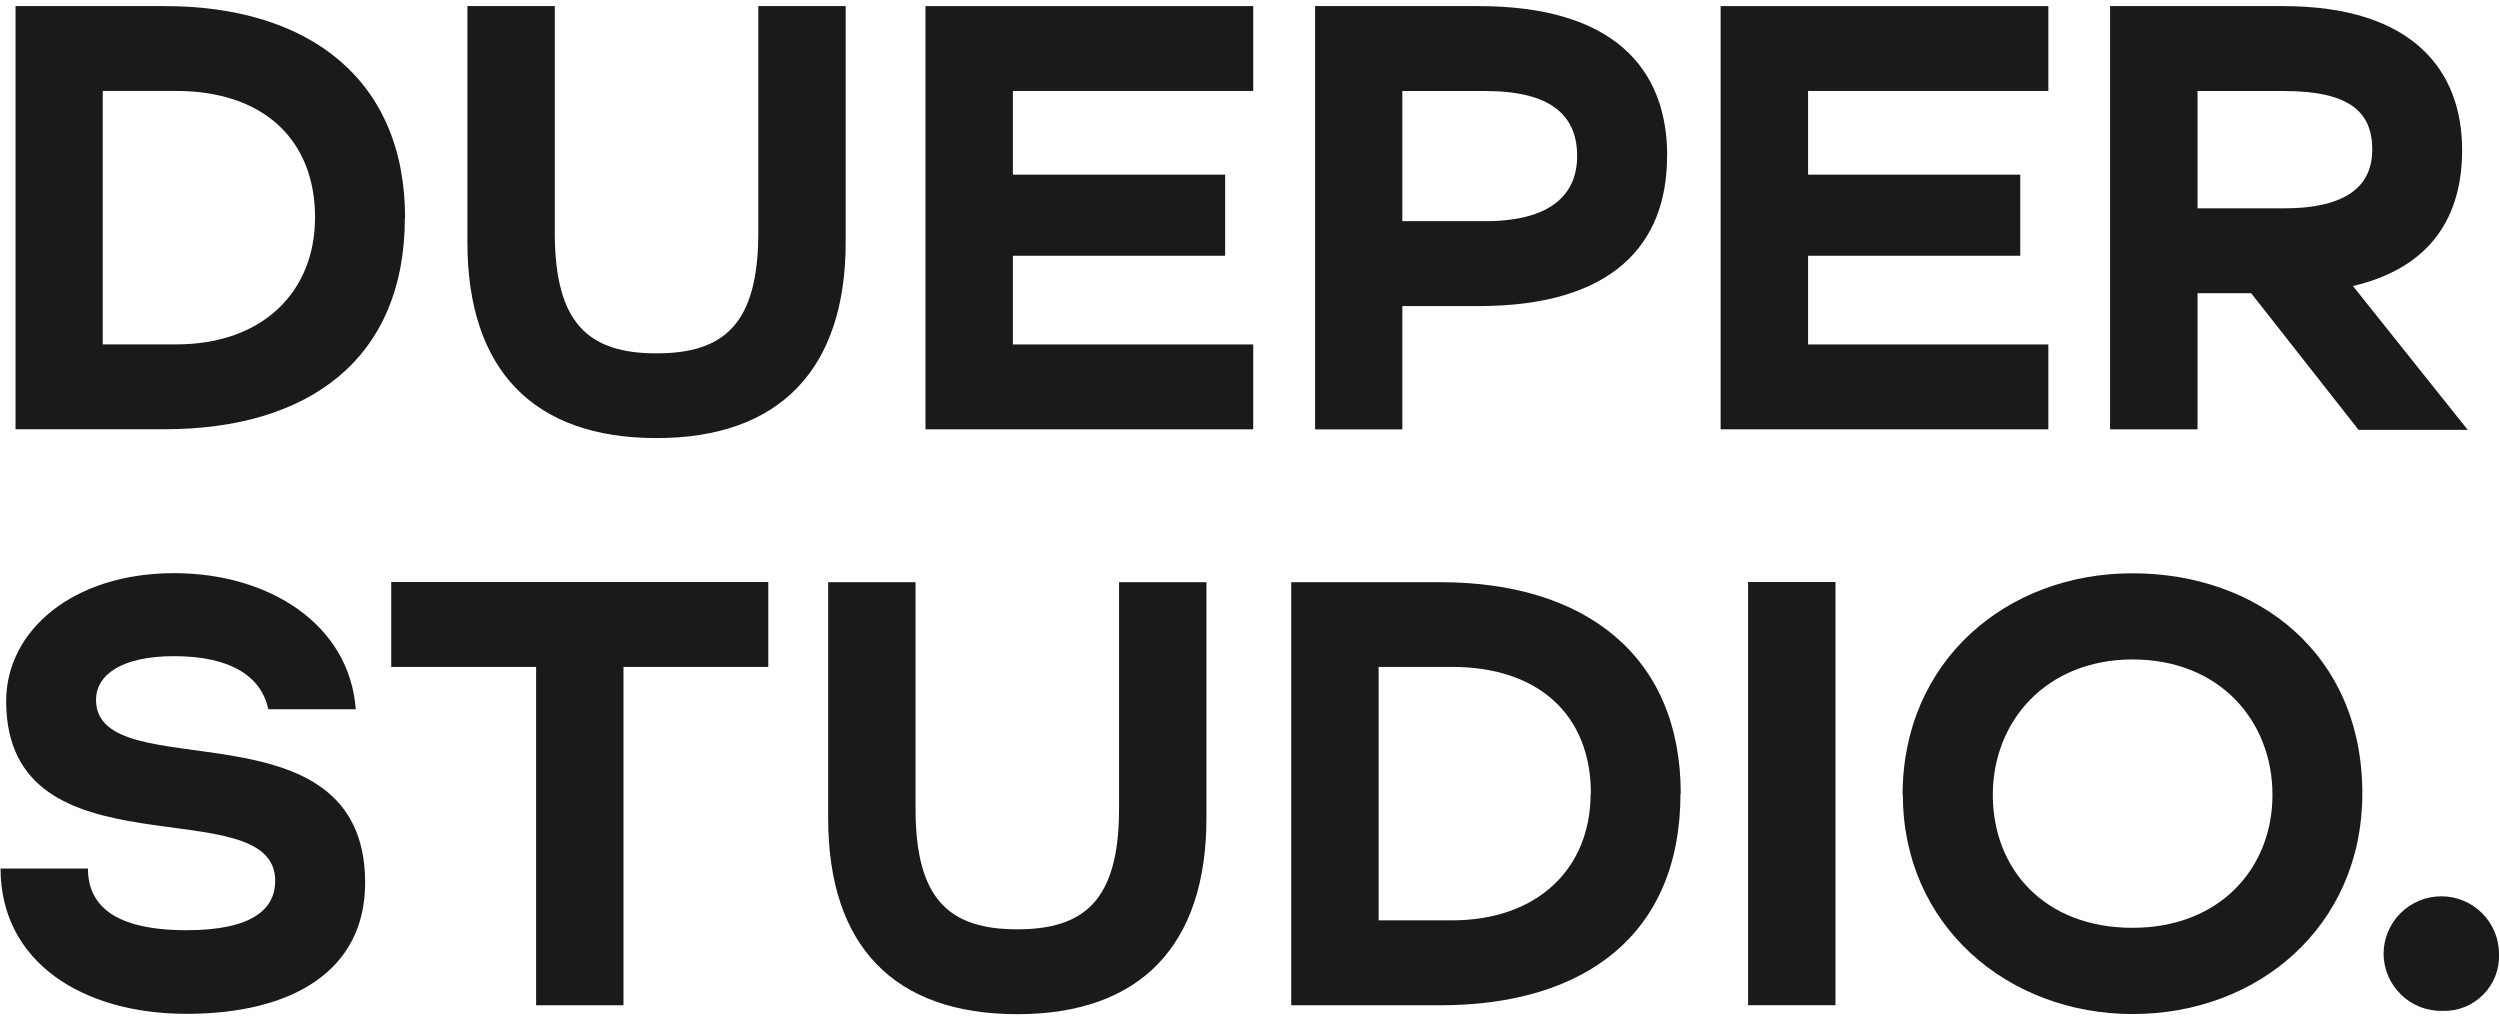 <svg width="365" height="149" viewBox="0 0 365 149" fill="none" xmlns="http://www.w3.org/2000/svg">
<path d="M46 31.79C46 20.12 38.15 13.28 25.76 13.28H15V50.28H25.75C38.33 50.28 45.99 42.62 45.99 31.78L46 31.79ZM59.11 31.78C59.11 52.37 45.11 62.67 24.02 62.67H2.27V0.89H24.05C45.05 0.89 59.14 11.55 59.14 31.79" fill="#1A1A1A"/>
<path d="M68.24 35.34V0.89H81V34C81 47.31 86 51.59 95.85 51.59C105.7 51.59 110.71 47.31 110.71 34V0.89H123.47V35.34C123.47 53.93 113.81 63.96 95.85 63.96C77.89 63.96 68.24 54.02 68.24 35.34" fill="#1A1A1A"/>
<path d="M147.88 13.28V25.5H178.87V37.34H147.88V50.29H182.97V62.68H135.12V0.89H182.97V13.28H147.88Z" fill="#1A1A1A"/>
<path d="M230.26 22.76C230.26 16.84 226.43 13.29 216.87 13.29H204.74V32.29H216.87C226.43 32.29 230.26 28.37 230.26 22.81V22.76ZM243.39 22.81C243.39 35.75 235.39 44.69 215.86 44.69H204.74V62.69H192V0.89H215.88C235.39 0.89 243.41 9.82 243.41 22.76" fill="#1A1A1A"/>
<path d="M263.98 13.28V25.5H294.96V37.34H263.98V50.29H299.06V62.68H251.21V0.89H299.06V13.28H263.98Z" fill="#1A1A1A"/>
<path d="M320.84 30.42H333.41C342.98 30.42 346.35 26.86 346.35 21.85C346.35 16.29 342.98 13.29 333.41 13.29H320.84V30.42ZM328.67 42.81H320.84V62.68H308.07V0.89H333.32C352.46 0.89 359.47 10.46 359.47 21.89C359.47 31.46 355.1 39.03 343.53 41.76L360.29 62.76H344.35L328.67 42.81Z" fill="#1A1A1A"/>
<path d="M0.08 126.81H12.84C12.84 132.09 16.58 135.81 27.24 135.81C36.99 135.81 40.18 132.62 40.18 128.61C40.18 114.85 0.9 128.61 0.9 102.36C0.9 92.07 10.65 83.68 25.42 83.68C39.27 83.68 51.03 91.15 51.94 103.55H39.18C38.18 98.9 33.9 95.8 25.42 95.8C17.58 95.8 14.02 98.63 14.02 102.18C14.02 115.3 53.31 101.81 53.31 128.88C53.31 141.82 42.55 148.02 27.24 148.02C11.93 148.02 0.08 140.37 0.08 126.79" fill="#1A1A1A"/>
<path d="M112.17 97.37H91.03V146.77H78.27V97.37H57.12V84.97H112.17V97.37Z" fill="#1A1A1A"/>
<path d="M120.91 119.42V85H133.67V118.09C133.67 131.39 138.67 135.68 148.52 135.68C158.37 135.68 163.38 131.39 163.38 118.09V85H176.14V119.45C176.14 138.05 166.48 148.07 148.52 148.07C130.56 148.07 120.91 138.14 120.91 119.45" fill="#1A1A1A"/>
<path d="M232.27 115.87C232.27 104.21 224.43 97.37 212.04 97.37H201.28V134.37H212C224.57 134.37 232.23 126.72 232.23 115.87H232.27ZM245.35 115.87C245.35 136.47 231.35 146.77 210.26 146.77H188.52V85H210.3C231.36 85 245.39 95.67 245.39 115.9" fill="#1A1A1A"/>
<path d="M267.98 84.97H255.22V146.76H267.98V84.97Z" fill="#1A1A1A"/>
<path d="M331.78 116.05C331.78 105.3 324.12 96.28 311.36 96.28C298.78 96.28 290.95 105.28 290.95 116.05C290.95 126.82 298.42 135.46 311.36 135.46C324.03 135.46 331.78 126.81 331.78 116.05ZM277.78 116.05C277.78 96.46 293 83.7 311.32 83.7C329.64 83.7 345 95.46 344.9 116.05C344.8 135.19 329.77 148.05 311.36 148.05C293.13 148.05 277.82 135.11 277.82 116.05" fill="#1A1A1A"/>
<path d="M348 139.29C348 137.054 348.888 134.91 350.469 133.329C352.05 131.748 354.194 130.86 356.43 130.86C358.666 130.86 360.81 131.748 362.391 133.329C363.972 134.91 364.86 137.054 364.86 139.29C364.901 140.383 364.718 141.474 364.321 142.494C363.925 143.513 363.323 144.441 362.553 145.219C361.784 145.997 360.863 146.609 359.848 147.016C358.832 147.424 357.744 147.62 356.65 147.59C355.535 147.622 354.424 147.432 353.383 147.03C352.342 146.629 351.392 146.024 350.587 145.252C349.782 144.479 349.138 143.554 348.694 142.531C348.25 141.507 348.014 140.406 348 139.29Z" fill="#1A1A1A"/>
</svg>
